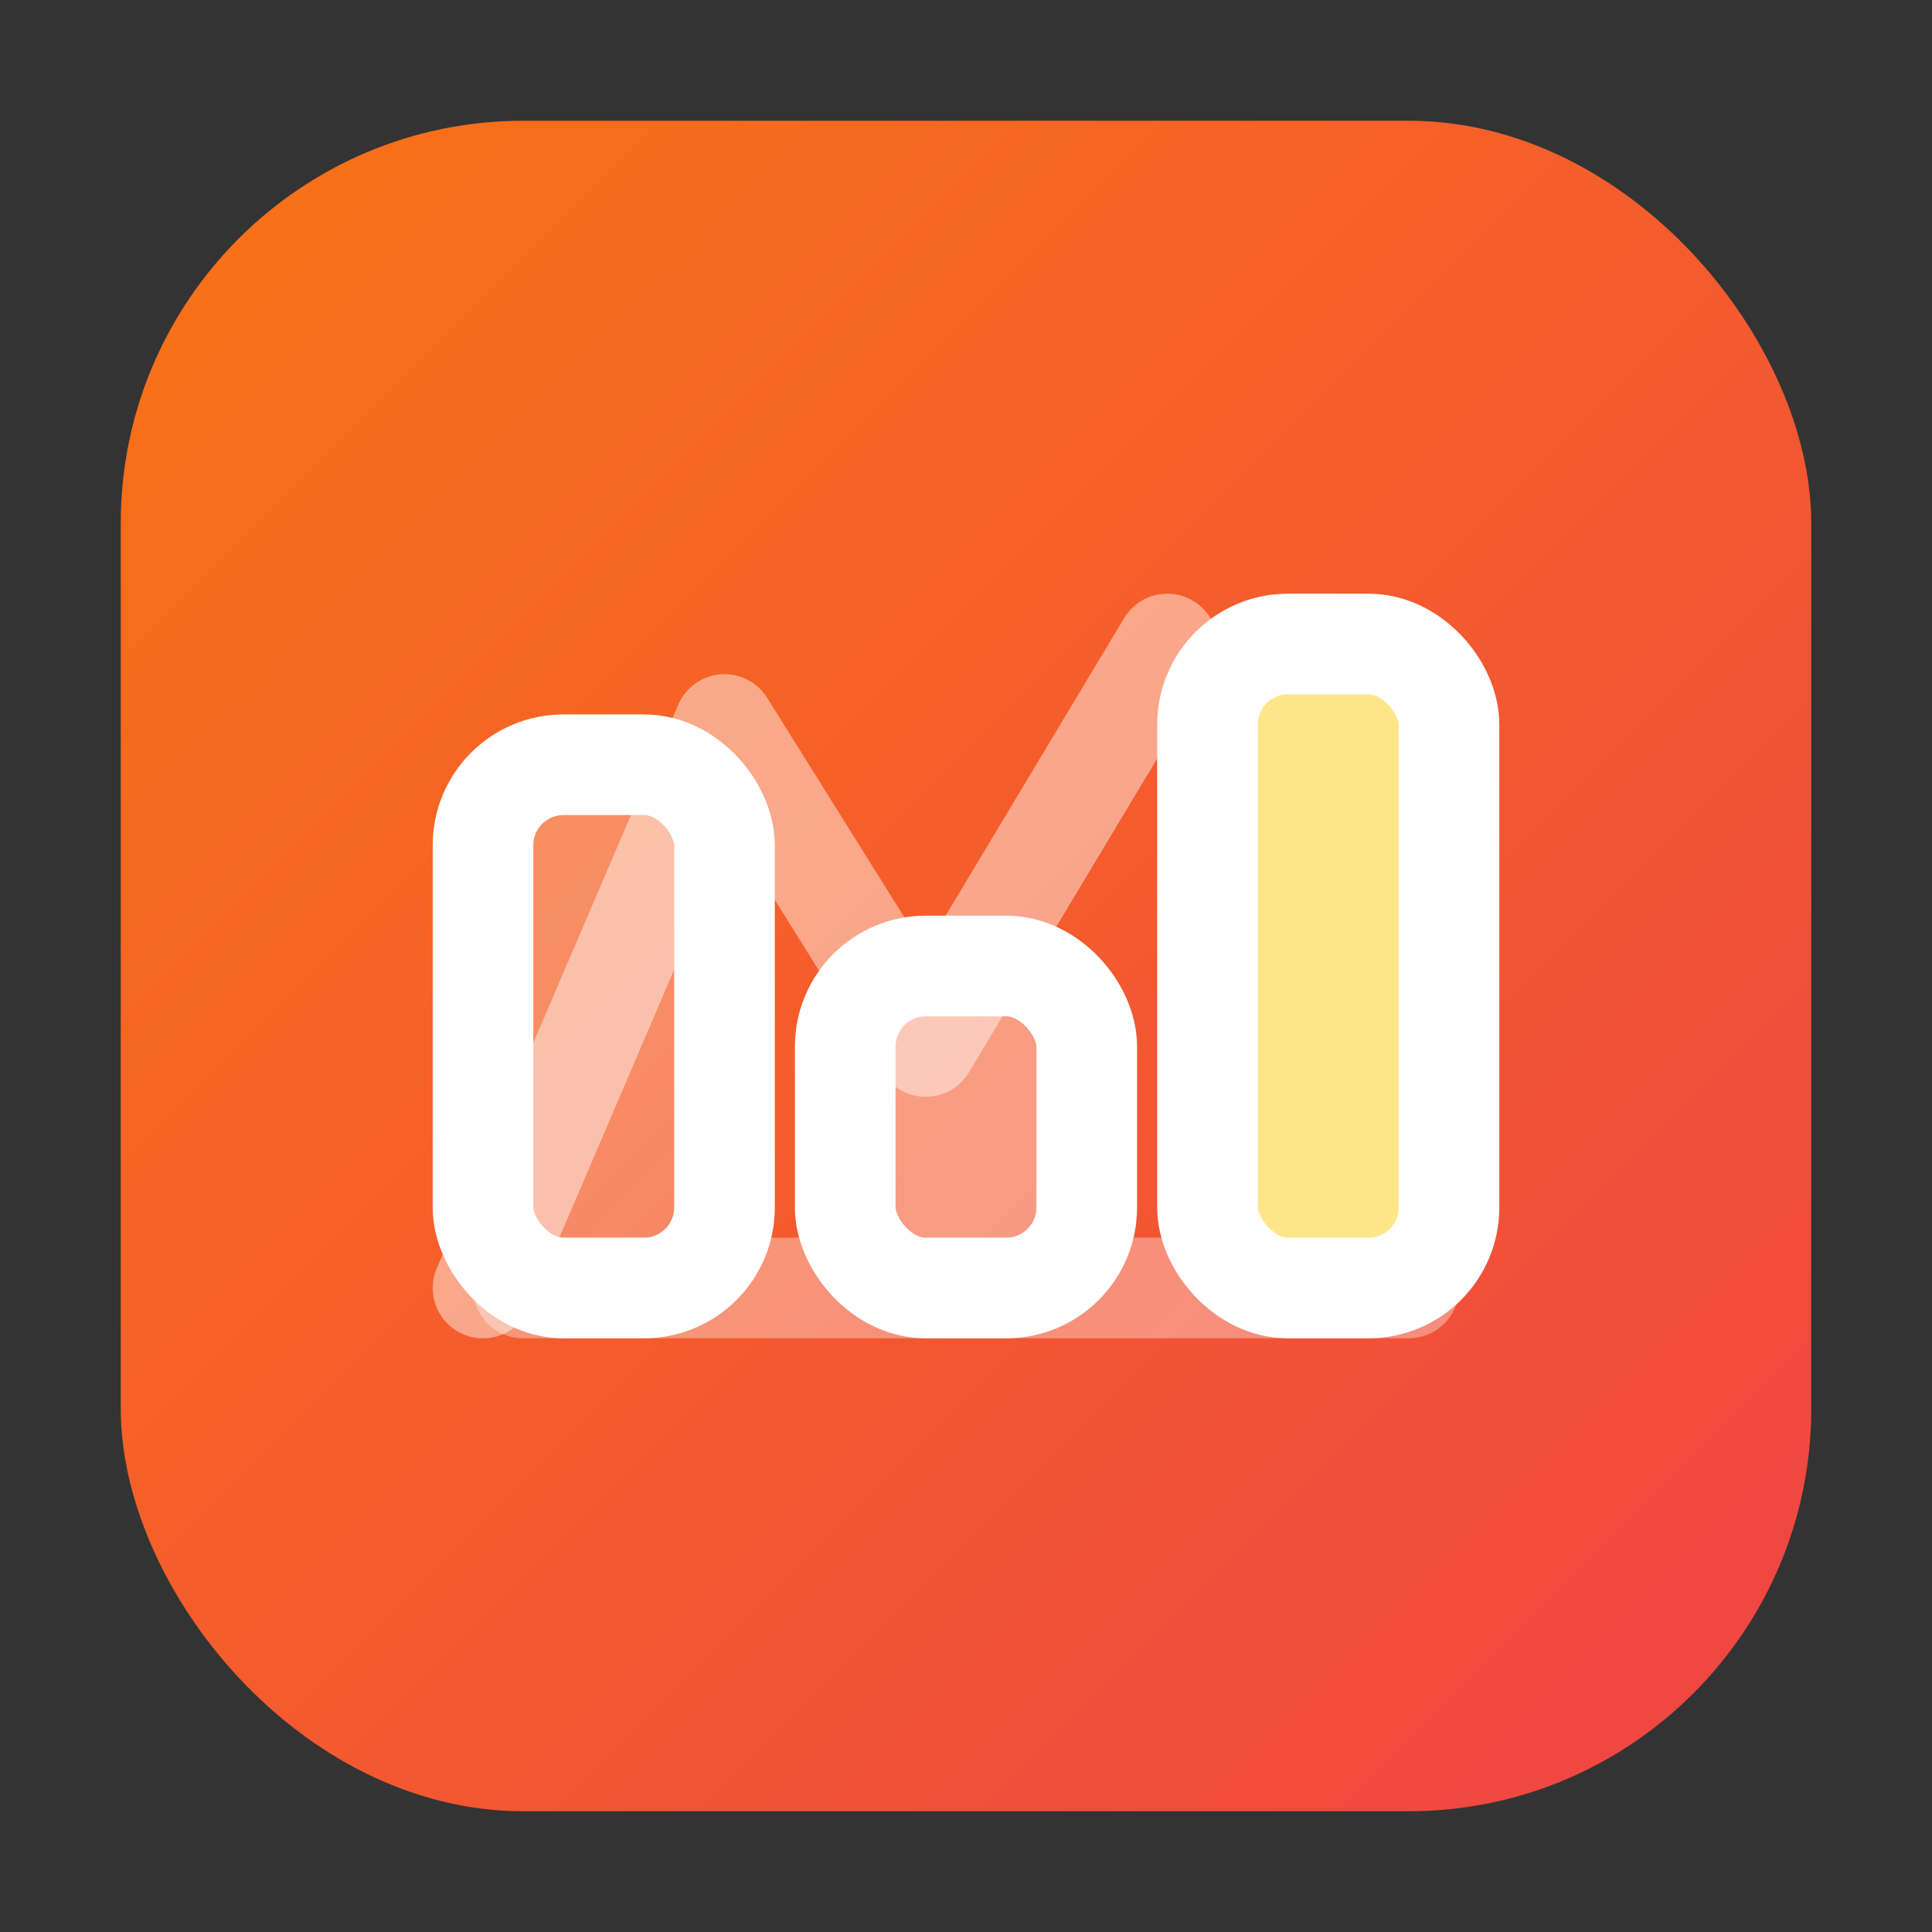 <svg xmlns="http://www.w3.org/2000/svg" viewBox="0 0 96 96">
  <rect x="0" y="0" width="96" height="96" fill="#333333" stroke="none"/>
  <defs>
    <linearGradient id="valuation-suite-gradient" x1="0%" y1="0%" x2="100%" y2="100%">
      <stop offset="0%" stop-color="#f97316" />
      <stop offset="100%" stop-color="#ef4444" />
    </linearGradient>
  </defs>
  <rect x="6" y="6" width="84" height="84" rx="20" fill="url(#valuation-suite-gradient)" />
  <g fill="none" stroke="#ffffff" stroke-width="5" stroke-linecap="round" stroke-linejoin="round">
    <path d="M24 64l12-28 10 16 12-20 14 24" opacity="0.45" />
    <path d="M26 64h44" opacity="0.35" />
    <rect x="24" y="38" width="12" height="26" rx="4" fill="rgba(255,255,255,0.28)" />
    <rect x="42" y="48" width="12" height="16" rx="4" fill="rgba(255,255,255,0.4)" />
    <rect x="60" y="32" width="12" height="32" rx="4" fill="#fde68a" />
  </g>
</svg>

